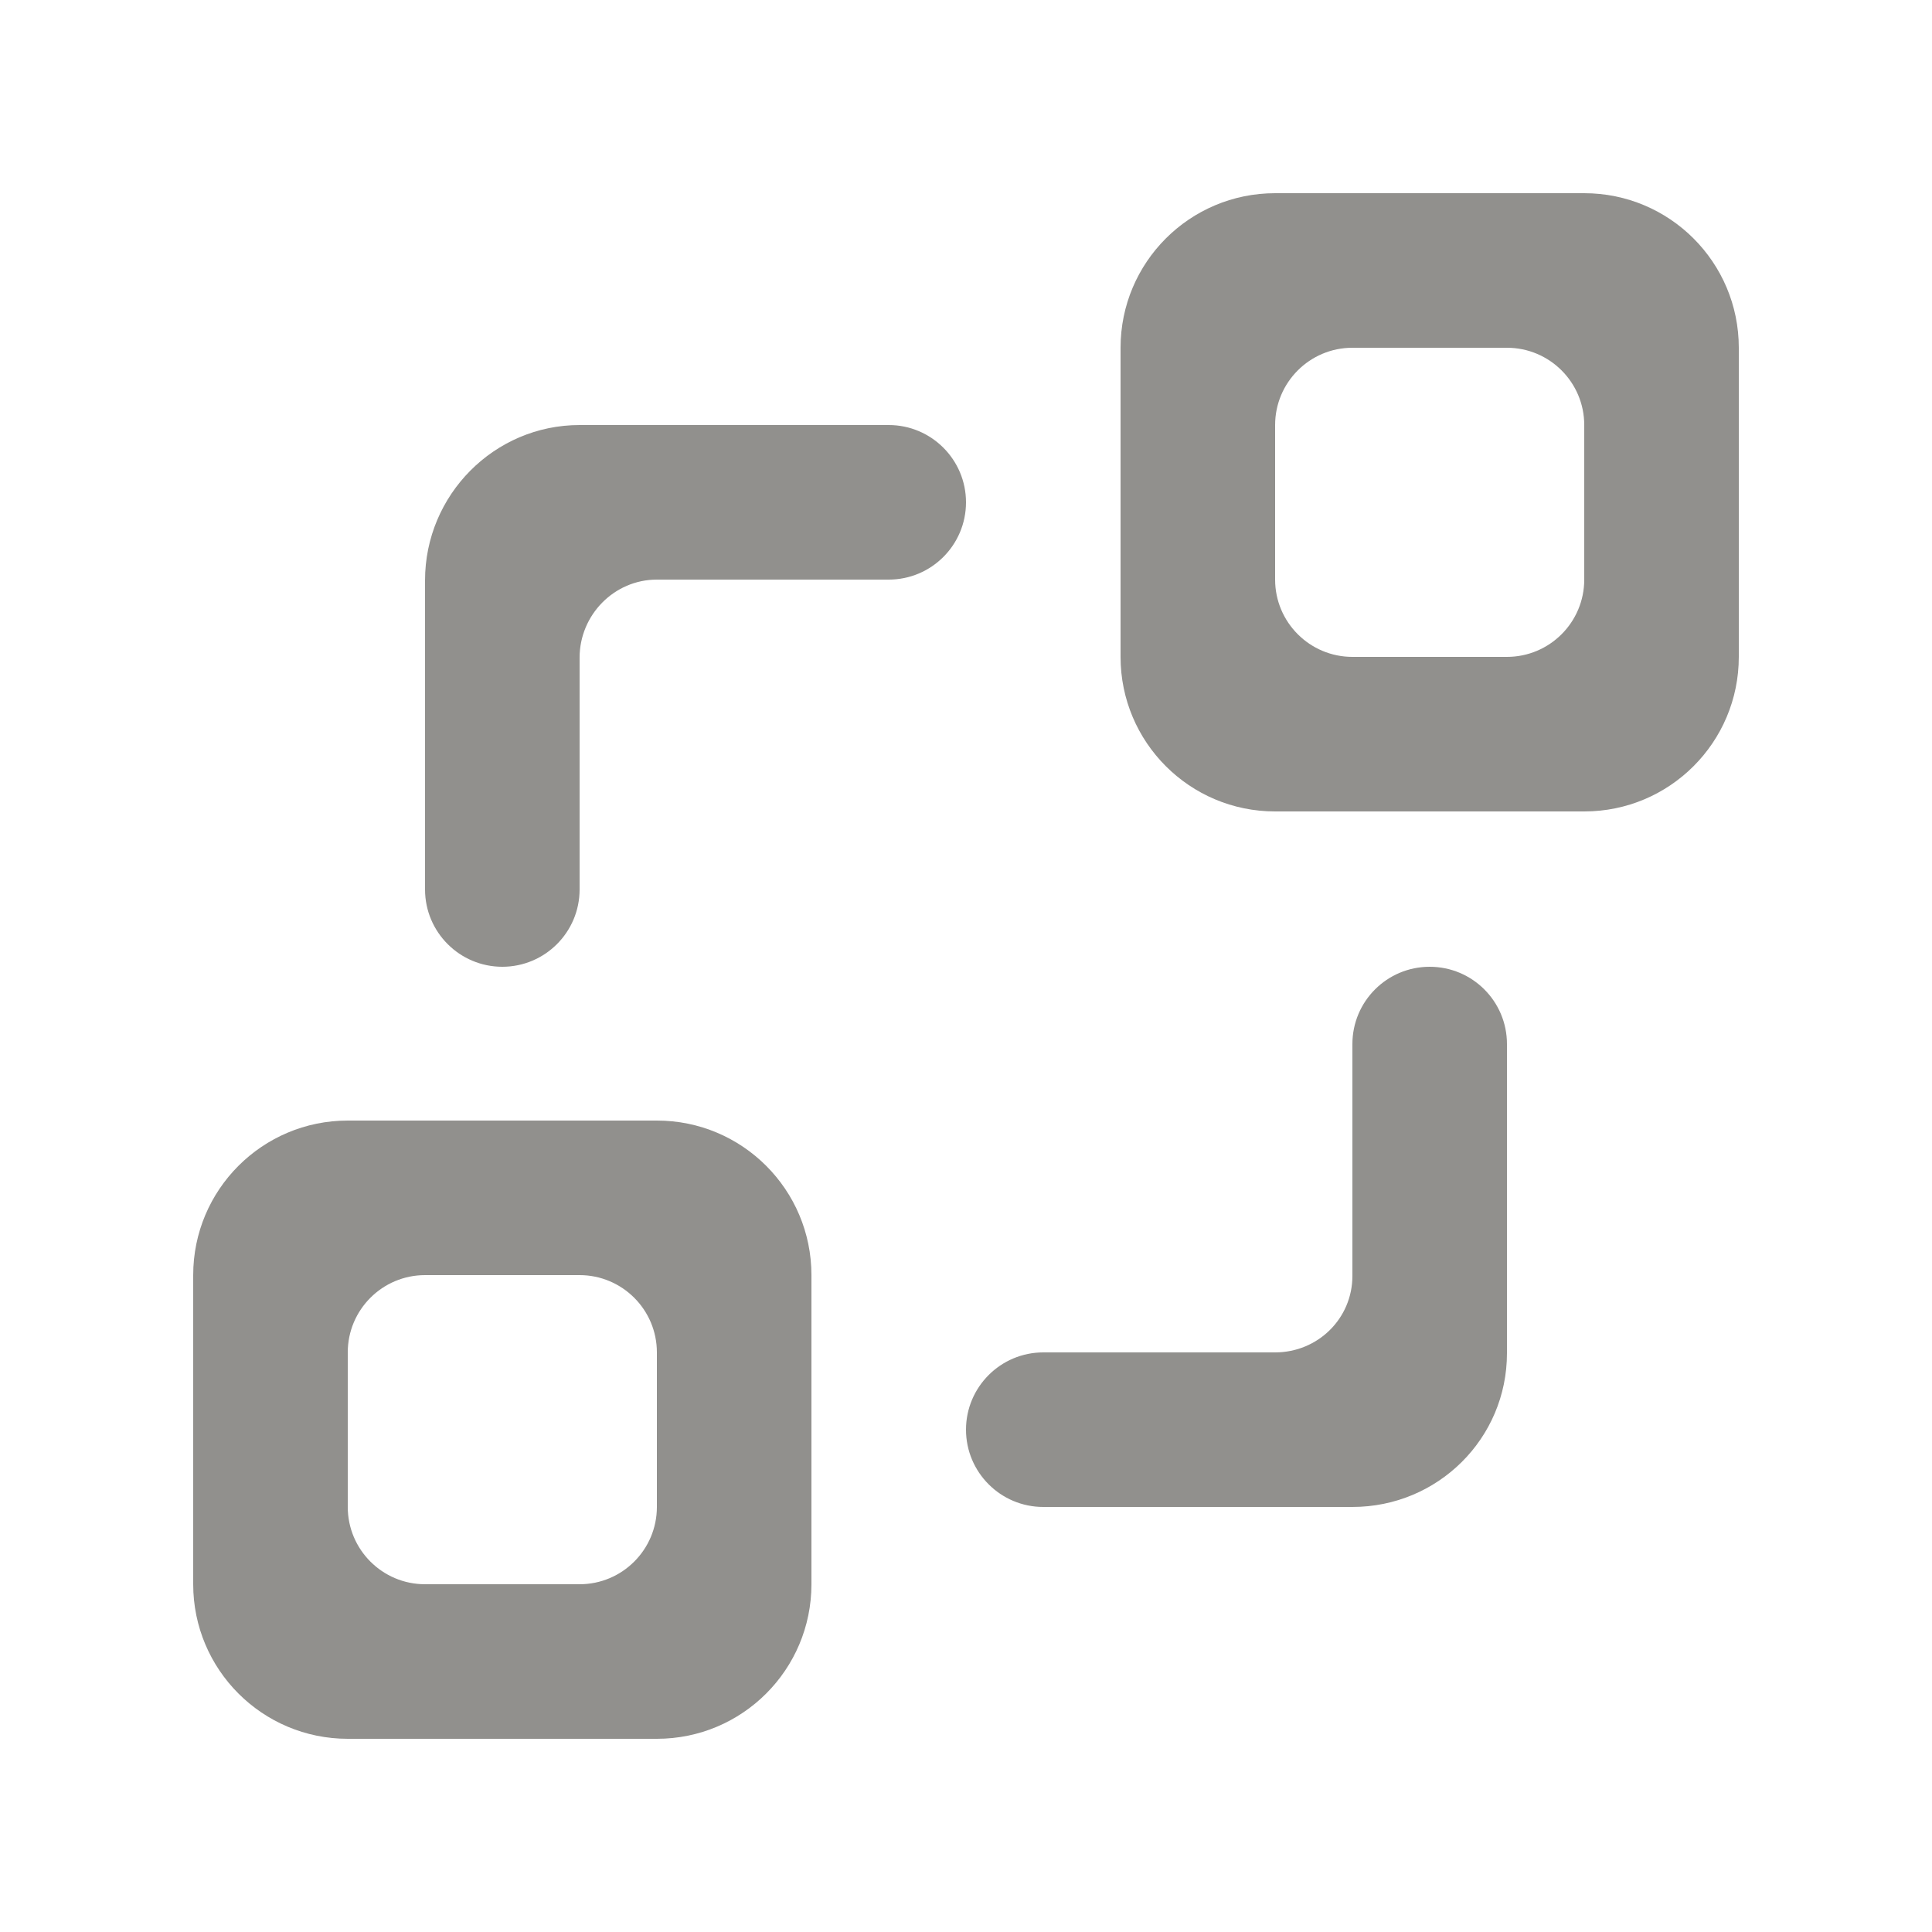 <!-- Generated by IcoMoon.io -->
<svg version="1.1" xmlns="http://www.w3.org/2000/svg" width="40" height="40" viewBox="0 0 40 40">
<title>mp-object_connection_round-1</title>
<path fill="#91908d" d="M13.6 28c0-0.883-0.717-1.6-1.6-1.6h-3.2c-0.883 0-1.6 0.717-1.6 1.6v3.2c0 0.883 0.717 1.6 1.6 1.6h3.2c0.883 0 1.6-0.717 1.6-1.6v-3.2zM16.8 26.4v6.4c0 1.768-1.432 3.2-3.2 3.2h-6.4c-1.768 0-3.2-1.432-3.2-3.2v-6.4c0-1.768 1.432-3.2 3.2-3.2h6.4c1.768 0 3.2 1.432 3.2 3.2v0zM29.6 20.016c-0.883 0-1.6 0.715-1.6 1.6v4.8c0 0.883-0.717 1.584-1.6 1.584h-4.8c-0.883 0-1.6 0.717-1.6 1.6s0.717 1.6 1.6 1.6h6.4c1.768 0 3.2-1.418 3.2-3.184v-6.4c0-0.885-0.717-1.6-1.6-1.6v0zM32.8 8.8c0-0.883-0.717-1.6-1.6-1.6h-3.2c-0.883 0-1.6 0.717-1.6 1.6v3.2c0 0.883 0.717 1.6 1.6 1.6h3.2c0.883 0 1.6-0.717 1.6-1.6v-3.2zM36 7.2v6.4c0 1.768-1.432 3.2-3.2 3.2h-6.4c-1.768 0-3.2-1.432-3.2-3.2v-6.4c0-1.768 1.432-3.2 3.2-3.2h6.4c1.768 0 3.2 1.432 3.2 3.2v0zM20 10.4c0 0.883-0.717 1.6-1.6 1.6h-4.8c-0.883 0-1.6 0.731-1.6 1.616v4.8c0 0.883-0.717 1.6-1.6 1.6s-1.6-0.717-1.6-1.6v-6.4c0-1.768 1.432-3.216 3.2-3.216h6.4c0.883 0 1.6 0.717 1.6 1.6v0z"></path>
</svg>
